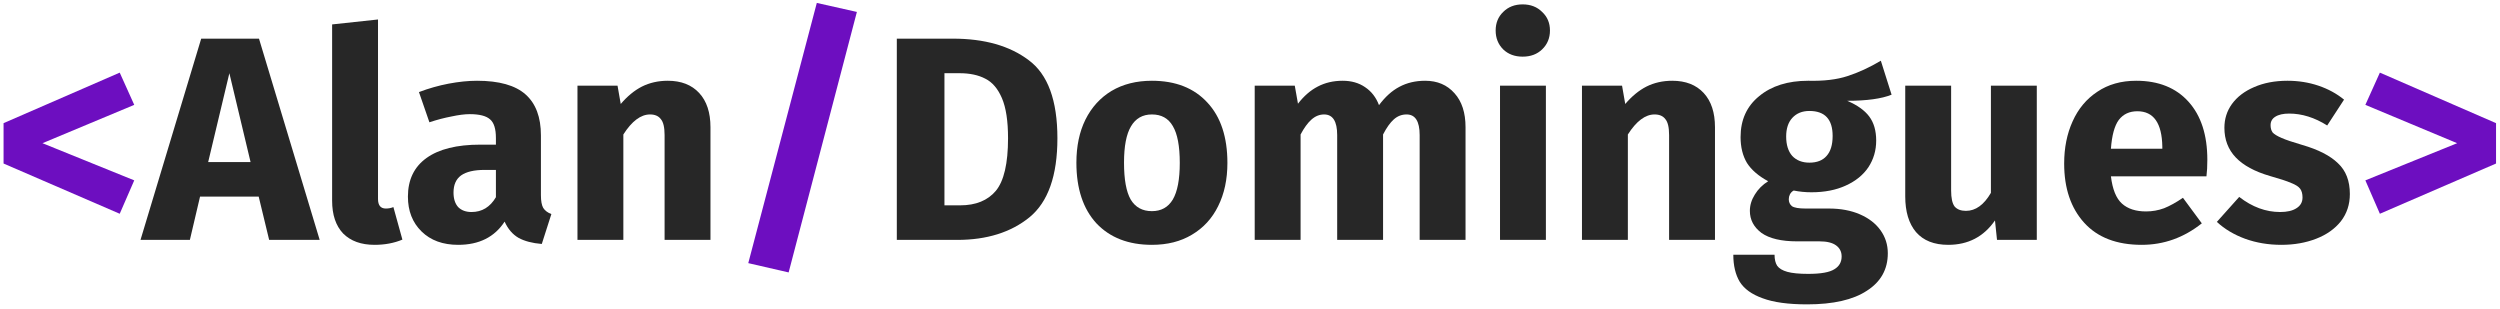 <svg width="396" height="49" viewBox="0 0 396 49" fill="none" xmlns="http://www.w3.org/2000/svg">
<path d="M18.964 11.504L21.264 16.61L6.728 22.682L21.264 28.57L18.964 33.86L0.564 25.902V19.508L18.964 11.504Z" fill="#6D0EC0"/>
<path d="M42.634 38L40.978 31.146H31.686L30.076 38H22.256L31.87 6.122H41.024L50.638 38H42.634ZM32.974 25.672H39.69L36.332 11.596L32.974 25.672Z" fill="#272727"/>
<path d="M59.324 38.782C57.208 38.782 55.552 38.184 54.356 36.988C53.191 35.761 52.608 34.029 52.608 31.79V3.868L59.876 3.086V31.514C59.876 32.526 60.29 33.032 61.118 33.032C61.548 33.032 61.946 32.955 62.314 32.802L63.74 37.954C62.422 38.506 60.95 38.782 59.324 38.782Z" fill="#272727"/>
<path d="M85.682 30.916C85.682 31.836 85.805 32.511 86.05 32.94C86.326 33.369 86.755 33.691 87.338 33.906L85.82 38.644C84.317 38.521 83.091 38.199 82.14 37.678C81.189 37.126 80.453 36.267 79.932 35.102C78.337 37.555 75.884 38.782 72.572 38.782C70.149 38.782 68.217 38.077 66.776 36.666C65.335 35.255 64.614 33.415 64.614 31.146C64.614 28.478 65.595 26.439 67.558 25.028C69.521 23.617 72.357 22.912 76.068 22.912H78.552V21.854C78.552 20.413 78.245 19.431 77.632 18.91C77.019 18.358 75.945 18.082 74.412 18.082C73.615 18.082 72.649 18.205 71.514 18.45C70.379 18.665 69.214 18.971 68.018 19.37L66.362 14.586C67.895 14.003 69.459 13.559 71.054 13.252C72.679 12.945 74.182 12.792 75.562 12.792C79.058 12.792 81.619 13.513 83.244 14.954C84.869 16.395 85.682 18.557 85.682 21.44V30.916ZM74.688 33.584C76.344 33.584 77.632 32.802 78.552 31.238V26.914H76.758C75.102 26.914 73.86 27.205 73.032 27.788C72.235 28.371 71.836 29.275 71.836 30.502C71.836 31.483 72.081 32.25 72.572 32.802C73.093 33.323 73.799 33.584 74.688 33.584Z" fill="#272727"/>
<path d="M105.777 12.792C107.893 12.792 109.549 13.436 110.745 14.724C111.941 16.012 112.539 17.821 112.539 20.152V38H105.271V21.394C105.271 20.167 105.072 19.324 104.673 18.864C104.305 18.373 103.738 18.128 102.971 18.128C101.499 18.128 100.089 19.186 98.739 21.302V38H91.471V13.574H97.819L98.325 16.472C99.368 15.245 100.487 14.325 101.683 13.712C102.91 13.099 104.275 12.792 105.777 12.792Z" fill="#272727"/>
<path d="M129.382 0.464L135.73 1.89L124.92 43.152L118.526 41.68L129.382 0.464Z" fill="#6D0EC0"/>
<path d="M150.934 6.122C155.933 6.122 159.935 7.257 162.94 9.526C165.976 11.765 167.494 15.889 167.494 21.9C167.494 27.819 166.022 31.989 163.078 34.412C160.134 36.804 156.316 38 151.624 38H142.056V6.122H150.934ZM149.6 11.596V32.526H152.084C154.568 32.526 156.454 31.759 157.742 30.226C159.03 28.662 159.674 25.887 159.674 21.9C159.674 19.171 159.352 17.055 158.708 15.552C158.064 14.049 157.19 13.022 156.086 12.47C154.982 11.887 153.618 11.596 151.992 11.596H149.6Z" fill="#272727"/>
<path d="M182.461 12.792C186.203 12.792 189.131 13.942 191.247 16.242C193.363 18.511 194.421 21.701 194.421 25.81C194.421 28.417 193.931 30.701 192.949 32.664C191.999 34.596 190.619 36.099 188.809 37.172C187.031 38.245 184.915 38.782 182.461 38.782C178.751 38.782 175.822 37.647 173.675 35.378C171.559 33.078 170.501 29.873 170.501 25.764C170.501 23.157 170.977 20.888 171.927 18.956C172.909 16.993 174.289 15.475 176.067 14.402C177.877 13.329 180.008 12.792 182.461 12.792ZM182.461 18.128C180.989 18.128 179.885 18.757 179.149 20.014C178.413 21.241 178.045 23.157 178.045 25.764C178.045 28.432 178.398 30.379 179.103 31.606C179.839 32.833 180.959 33.446 182.461 33.446C183.933 33.446 185.037 32.833 185.773 31.606C186.509 30.349 186.877 28.417 186.877 25.81C186.877 23.142 186.509 21.195 185.773 19.968C185.068 18.741 183.964 18.128 182.461 18.128Z" fill="#272727"/>
<path d="M225.747 12.792C227.679 12.792 229.227 13.451 230.393 14.77C231.558 16.058 232.141 17.852 232.141 20.152V38H224.873V21.394C224.873 19.217 224.183 18.128 222.803 18.128C222.036 18.128 221.361 18.389 220.779 18.91C220.196 19.431 219.629 20.229 219.077 21.302V38H211.809V21.394C211.809 19.217 211.119 18.128 209.739 18.128C209.003 18.128 208.328 18.404 207.715 18.956C207.132 19.477 206.565 20.259 206.013 21.302V38H198.745V13.574H205.093L205.599 16.426C206.549 15.199 207.592 14.295 208.727 13.712C209.892 13.099 211.211 12.792 212.683 12.792C214.063 12.792 215.243 13.129 216.225 13.804C217.237 14.479 217.973 15.429 218.433 16.656C219.414 15.337 220.487 14.371 221.653 13.758C222.849 13.114 224.213 12.792 225.747 12.792Z" fill="#272727"/>
<path d="M244.87 13.574V38H237.602V13.574H244.87ZM241.19 0.694C242.447 0.694 243.475 1.093 244.272 1.89C245.1 2.657 245.514 3.638 245.514 4.834C245.514 6.03 245.1 7.027 244.272 7.824C243.475 8.591 242.447 8.974 241.19 8.974C239.933 8.974 238.905 8.591 238.108 7.824C237.311 7.027 236.912 6.03 236.912 4.834C236.912 3.638 237.311 2.657 238.108 1.89C238.905 1.093 239.933 0.694 241.19 0.694Z" fill="#272727"/>
<path d="M264.891 12.792C267.007 12.792 268.663 13.436 269.859 14.724C271.055 16.012 271.653 17.821 271.653 20.152V38H264.385V21.394C264.385 20.167 264.185 19.324 263.787 18.864C263.419 18.373 262.851 18.128 262.085 18.128C260.613 18.128 259.202 19.186 257.853 21.302V38H250.584V13.574H256.933L257.439 16.472C258.481 15.245 259.601 14.325 260.797 13.712C262.023 13.099 263.388 12.792 264.891 12.792Z" fill="#272727"/>
<path d="M299.627 15C298.033 15.644 295.687 15.966 292.589 15.966C294.184 16.641 295.349 17.469 296.085 18.45C296.821 19.431 297.189 20.704 297.189 22.268C297.189 23.832 296.775 25.243 295.947 26.5C295.119 27.727 293.923 28.693 292.359 29.398C290.826 30.103 289.017 30.456 286.931 30.456C285.95 30.456 285.015 30.364 284.125 30.18C283.88 30.303 283.681 30.502 283.527 30.778C283.405 31.023 283.343 31.284 283.343 31.56C283.343 32.02 283.512 32.388 283.849 32.664C284.217 32.909 284.938 33.032 286.011 33.032H289.691C291.562 33.032 293.203 33.339 294.613 33.952C296.024 34.565 297.113 35.409 297.879 36.482C298.646 37.555 299.029 38.767 299.029 40.116C299.029 42.661 297.925 44.639 295.717 46.05C293.54 47.491 290.381 48.212 286.241 48.212C283.267 48.212 280.921 47.89 279.203 47.246C277.486 46.633 276.275 45.759 275.569 44.624C274.895 43.489 274.557 42.063 274.557 40.346H281.089C281.089 41.082 281.227 41.665 281.503 42.094C281.81 42.523 282.347 42.845 283.113 43.06C283.88 43.275 284.984 43.382 286.425 43.382C288.419 43.382 289.799 43.137 290.565 42.646C291.332 42.186 291.715 41.511 291.715 40.622C291.715 39.886 291.424 39.303 290.841 38.874C290.259 38.445 289.385 38.23 288.219 38.23H284.677C282.163 38.23 280.277 37.785 279.019 36.896C277.793 35.976 277.179 34.811 277.179 33.4C277.179 32.511 277.44 31.652 277.961 30.824C278.483 29.965 279.188 29.26 280.077 28.708C278.544 27.88 277.425 26.914 276.719 25.81C276.045 24.675 275.707 23.311 275.707 21.716C275.707 18.987 276.689 16.825 278.651 15.23C280.614 13.605 283.205 12.792 286.425 12.792C288.879 12.853 290.949 12.608 292.635 12.056C294.353 11.504 296.116 10.691 297.925 9.618L299.627 15ZM286.609 17.576C285.475 17.576 284.57 17.944 283.895 18.68C283.251 19.385 282.929 20.367 282.929 21.624C282.929 22.943 283.251 23.97 283.895 24.706C284.57 25.411 285.475 25.764 286.609 25.764C287.805 25.764 288.71 25.411 289.323 24.706C289.967 24.001 290.289 22.943 290.289 21.532C290.289 18.895 289.063 17.576 286.609 17.576Z" fill="#272727"/>
<path d="M322.628 38H316.326L316.004 34.918C314.225 37.494 311.757 38.782 308.598 38.782C306.359 38.782 304.657 38.107 303.492 36.758C302.357 35.409 301.79 33.523 301.79 31.1V13.574H309.058V30.18C309.058 31.376 309.242 32.219 309.61 32.71C310.009 33.17 310.607 33.4 311.404 33.4C312.937 33.4 314.256 32.449 315.36 30.548V13.574H322.628V38Z" fill="#272727"/>
<path d="M349.642 25.304C349.642 26.316 349.596 27.19 349.504 27.926H334.37C334.616 29.981 335.198 31.422 336.118 32.25C337.038 33.078 338.311 33.492 339.936 33.492C340.918 33.492 341.868 33.323 342.788 32.986C343.708 32.618 344.705 32.066 345.778 31.33L348.768 35.378C345.916 37.647 342.742 38.782 339.246 38.782C335.29 38.782 332.254 37.617 330.138 35.286C328.022 32.955 326.964 29.827 326.964 25.902C326.964 23.418 327.409 21.195 328.298 19.232C329.188 17.239 330.491 15.675 332.208 14.54C333.926 13.375 335.98 12.792 338.372 12.792C341.899 12.792 344.659 13.896 346.652 16.104C348.646 18.312 349.642 21.379 349.642 25.304ZM342.512 23.234C342.451 19.493 341.132 17.622 338.556 17.622C337.299 17.622 336.318 18.082 335.612 19.002C334.938 19.922 334.524 21.44 334.37 23.556H342.512V23.234Z" fill="#272727"/>
<path d="M362.327 12.792C364.075 12.792 365.716 13.053 367.249 13.574C368.782 14.095 370.132 14.831 371.297 15.782L368.629 19.876C366.636 18.619 364.627 17.99 362.603 17.99C361.653 17.99 360.916 18.159 360.395 18.496C359.904 18.803 359.659 19.247 359.659 19.83C359.659 20.29 359.766 20.673 359.981 20.98C360.226 21.256 360.702 21.547 361.407 21.854C362.113 22.161 363.201 22.529 364.673 22.958C367.218 23.694 369.105 24.66 370.331 25.856C371.589 27.021 372.217 28.647 372.217 30.732C372.217 32.388 371.742 33.829 370.791 35.056C369.84 36.252 368.537 37.172 366.881 37.816C365.225 38.46 363.385 38.782 361.361 38.782C359.307 38.782 357.39 38.46 355.611 37.816C353.863 37.172 352.376 36.283 351.149 35.148L354.691 31.192C356.746 32.787 358.908 33.584 361.177 33.584C362.281 33.584 363.14 33.385 363.753 32.986C364.397 32.587 364.719 32.02 364.719 31.284C364.719 30.701 364.596 30.241 364.351 29.904C364.106 29.567 363.631 29.26 362.925 28.984C362.22 28.677 361.1 28.309 359.567 27.88C357.144 27.175 355.335 26.193 354.139 24.936C352.943 23.679 352.345 22.115 352.345 20.244C352.345 18.833 352.744 17.576 353.541 16.472C354.369 15.337 355.535 14.448 357.037 13.804C358.571 13.129 360.334 12.792 362.327 12.792Z" fill="#272727"/>
<path d="M376.973 11.504L395.373 19.508V25.902L376.973 33.86L374.673 28.57L389.209 22.682L374.673 16.61L376.973 11.504Z" fill="#6D0EC0"/>
</svg>
